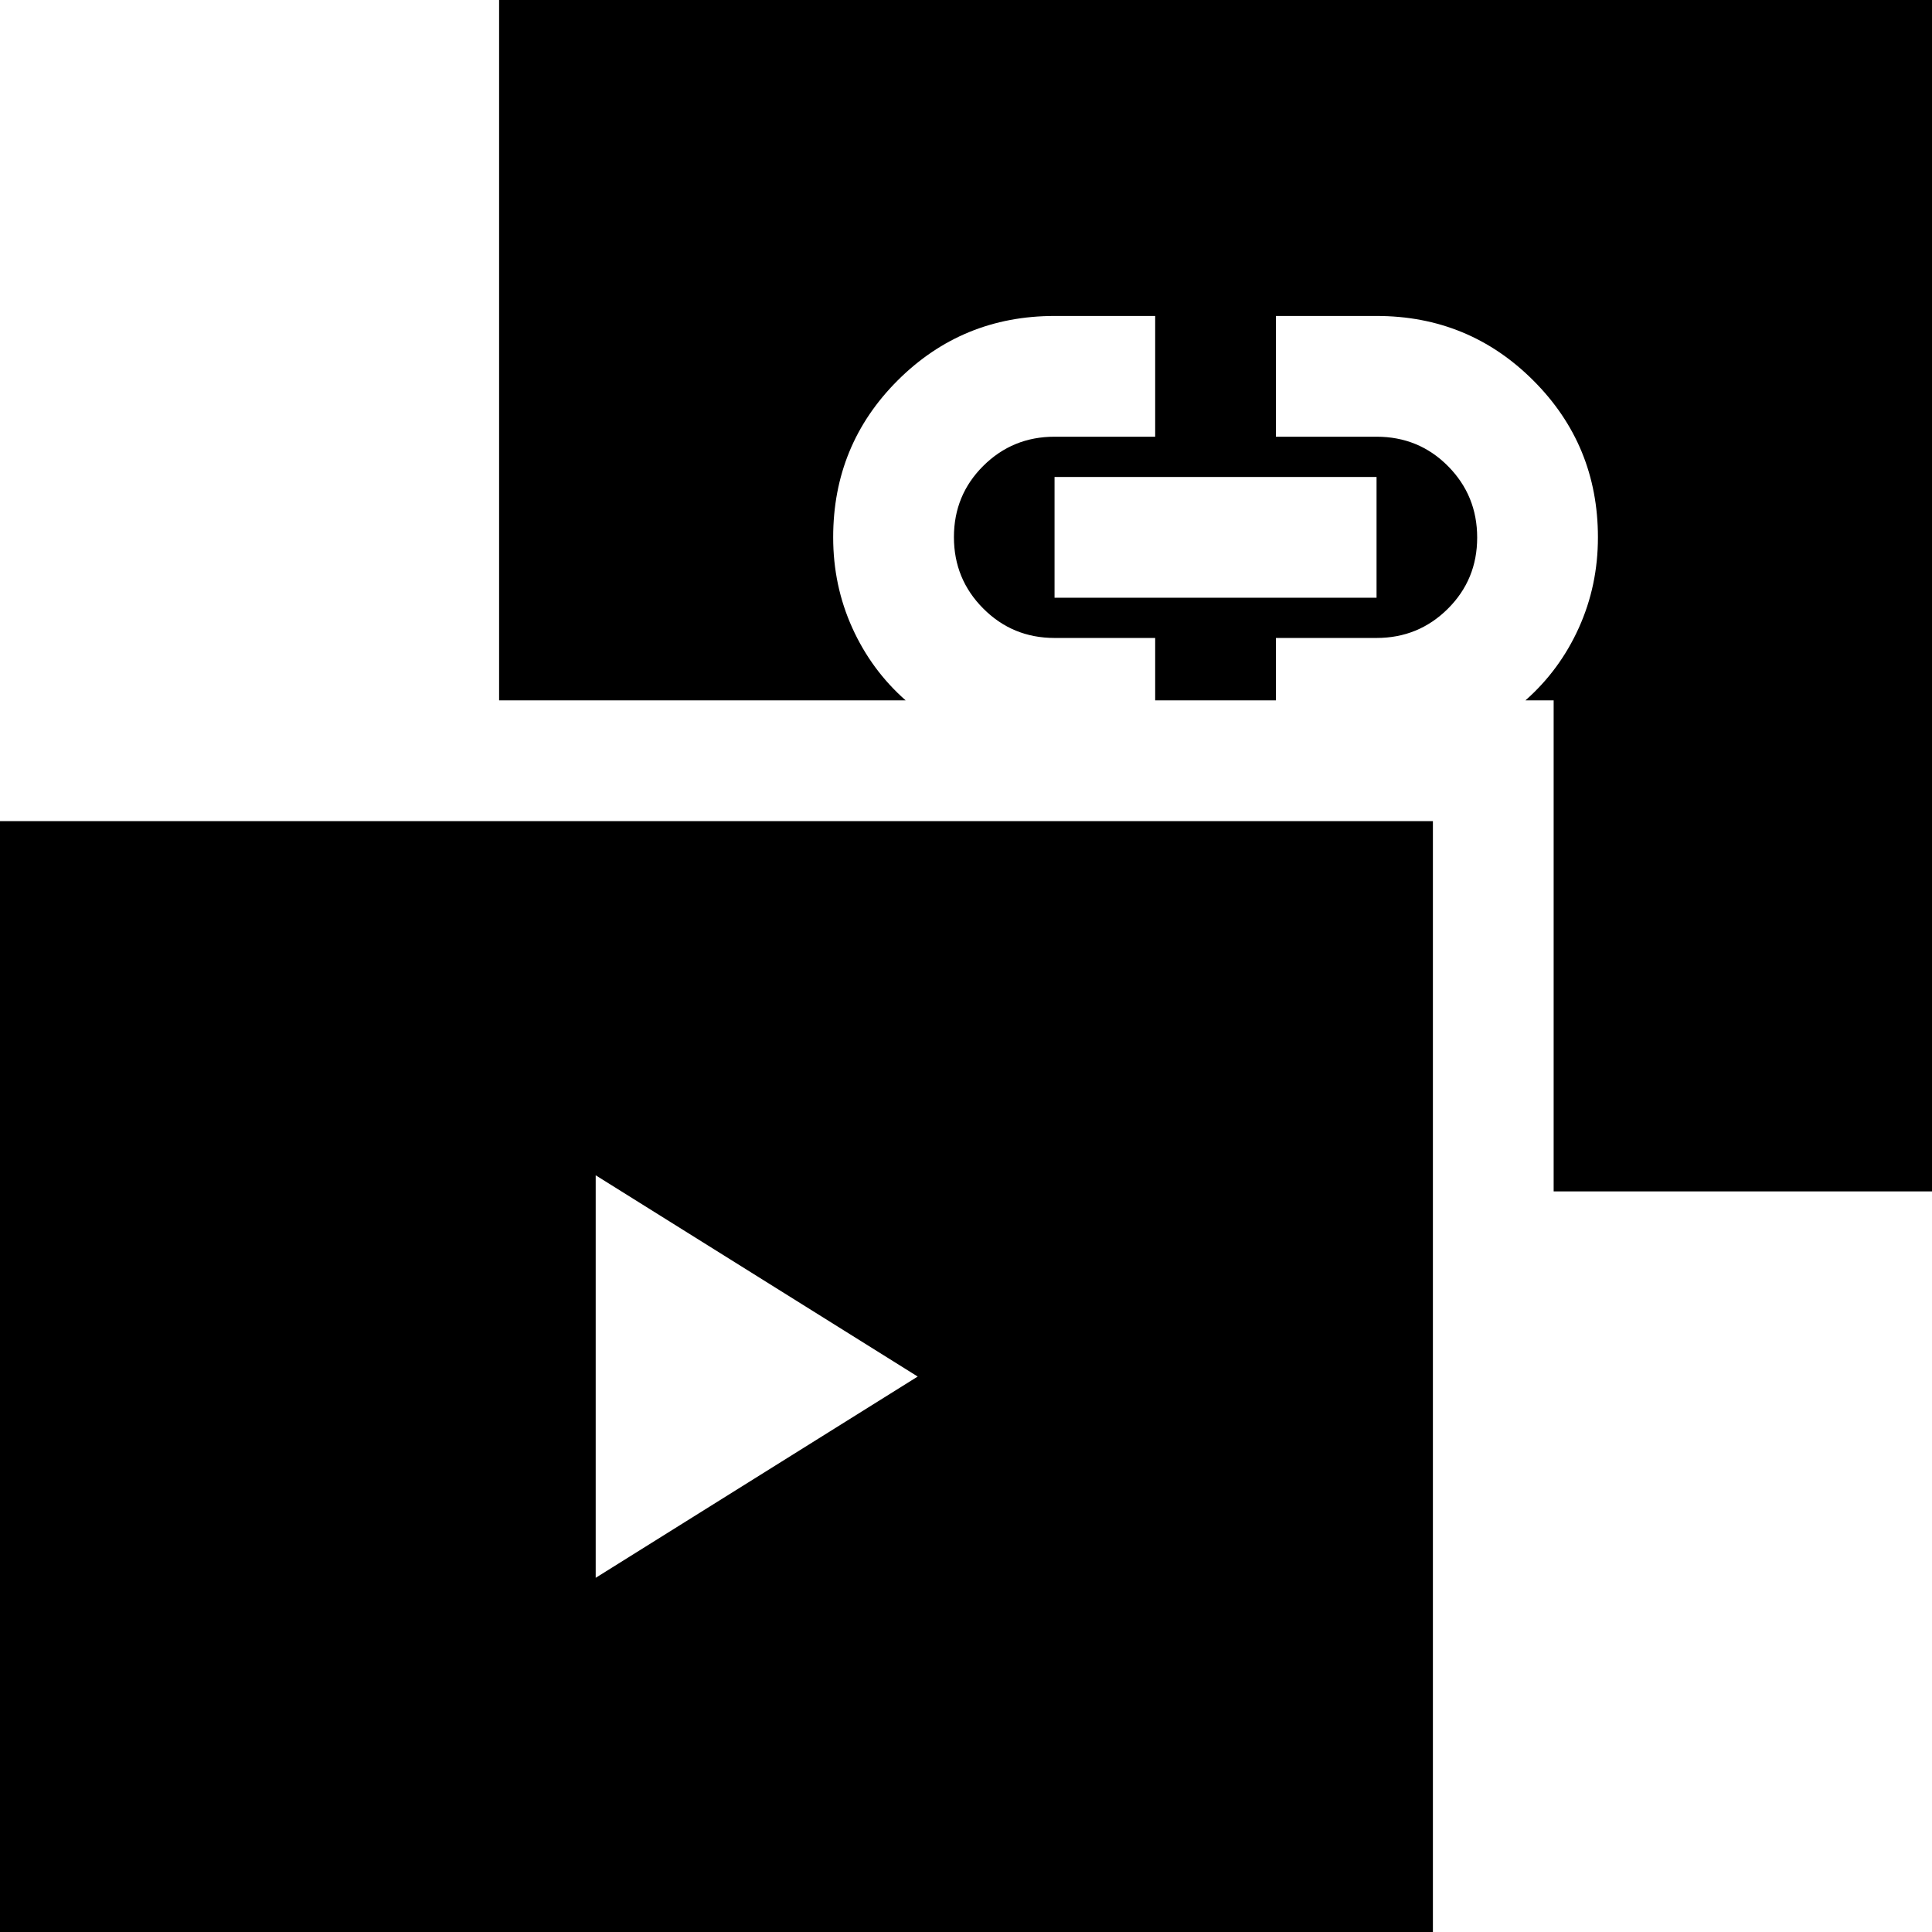 <svg xmlns="http://www.w3.org/2000/svg" height="24" viewBox="0 -960 960 960" width="24"><path d="m296-176 160-100-160-100v200Zm228-487h160v-60H524v60ZM0 0v-552h712V0H0Zm772-368v-244h-14q17-15 26.5-36t9.5-45q0-45.833-32.083-77.917Q729.833-803 684-803h-50v60h50q21 0 35.5 14.618 14.5 14.617 14.5 35.5Q734-672 719.417-657.5 704.833-643 684-643h-50v31h-60v-31h-50q-20.833 0-35.417-14.618Q474-672.235 474-693.118 474-714 488.583-728.5 503.167-743 524-743h50v-60h-50q-45.833 0-77.917 32Q414-739 414-693q0 24 9.5 45t26.5 36H248v-348h712v592H772Z"/></svg>